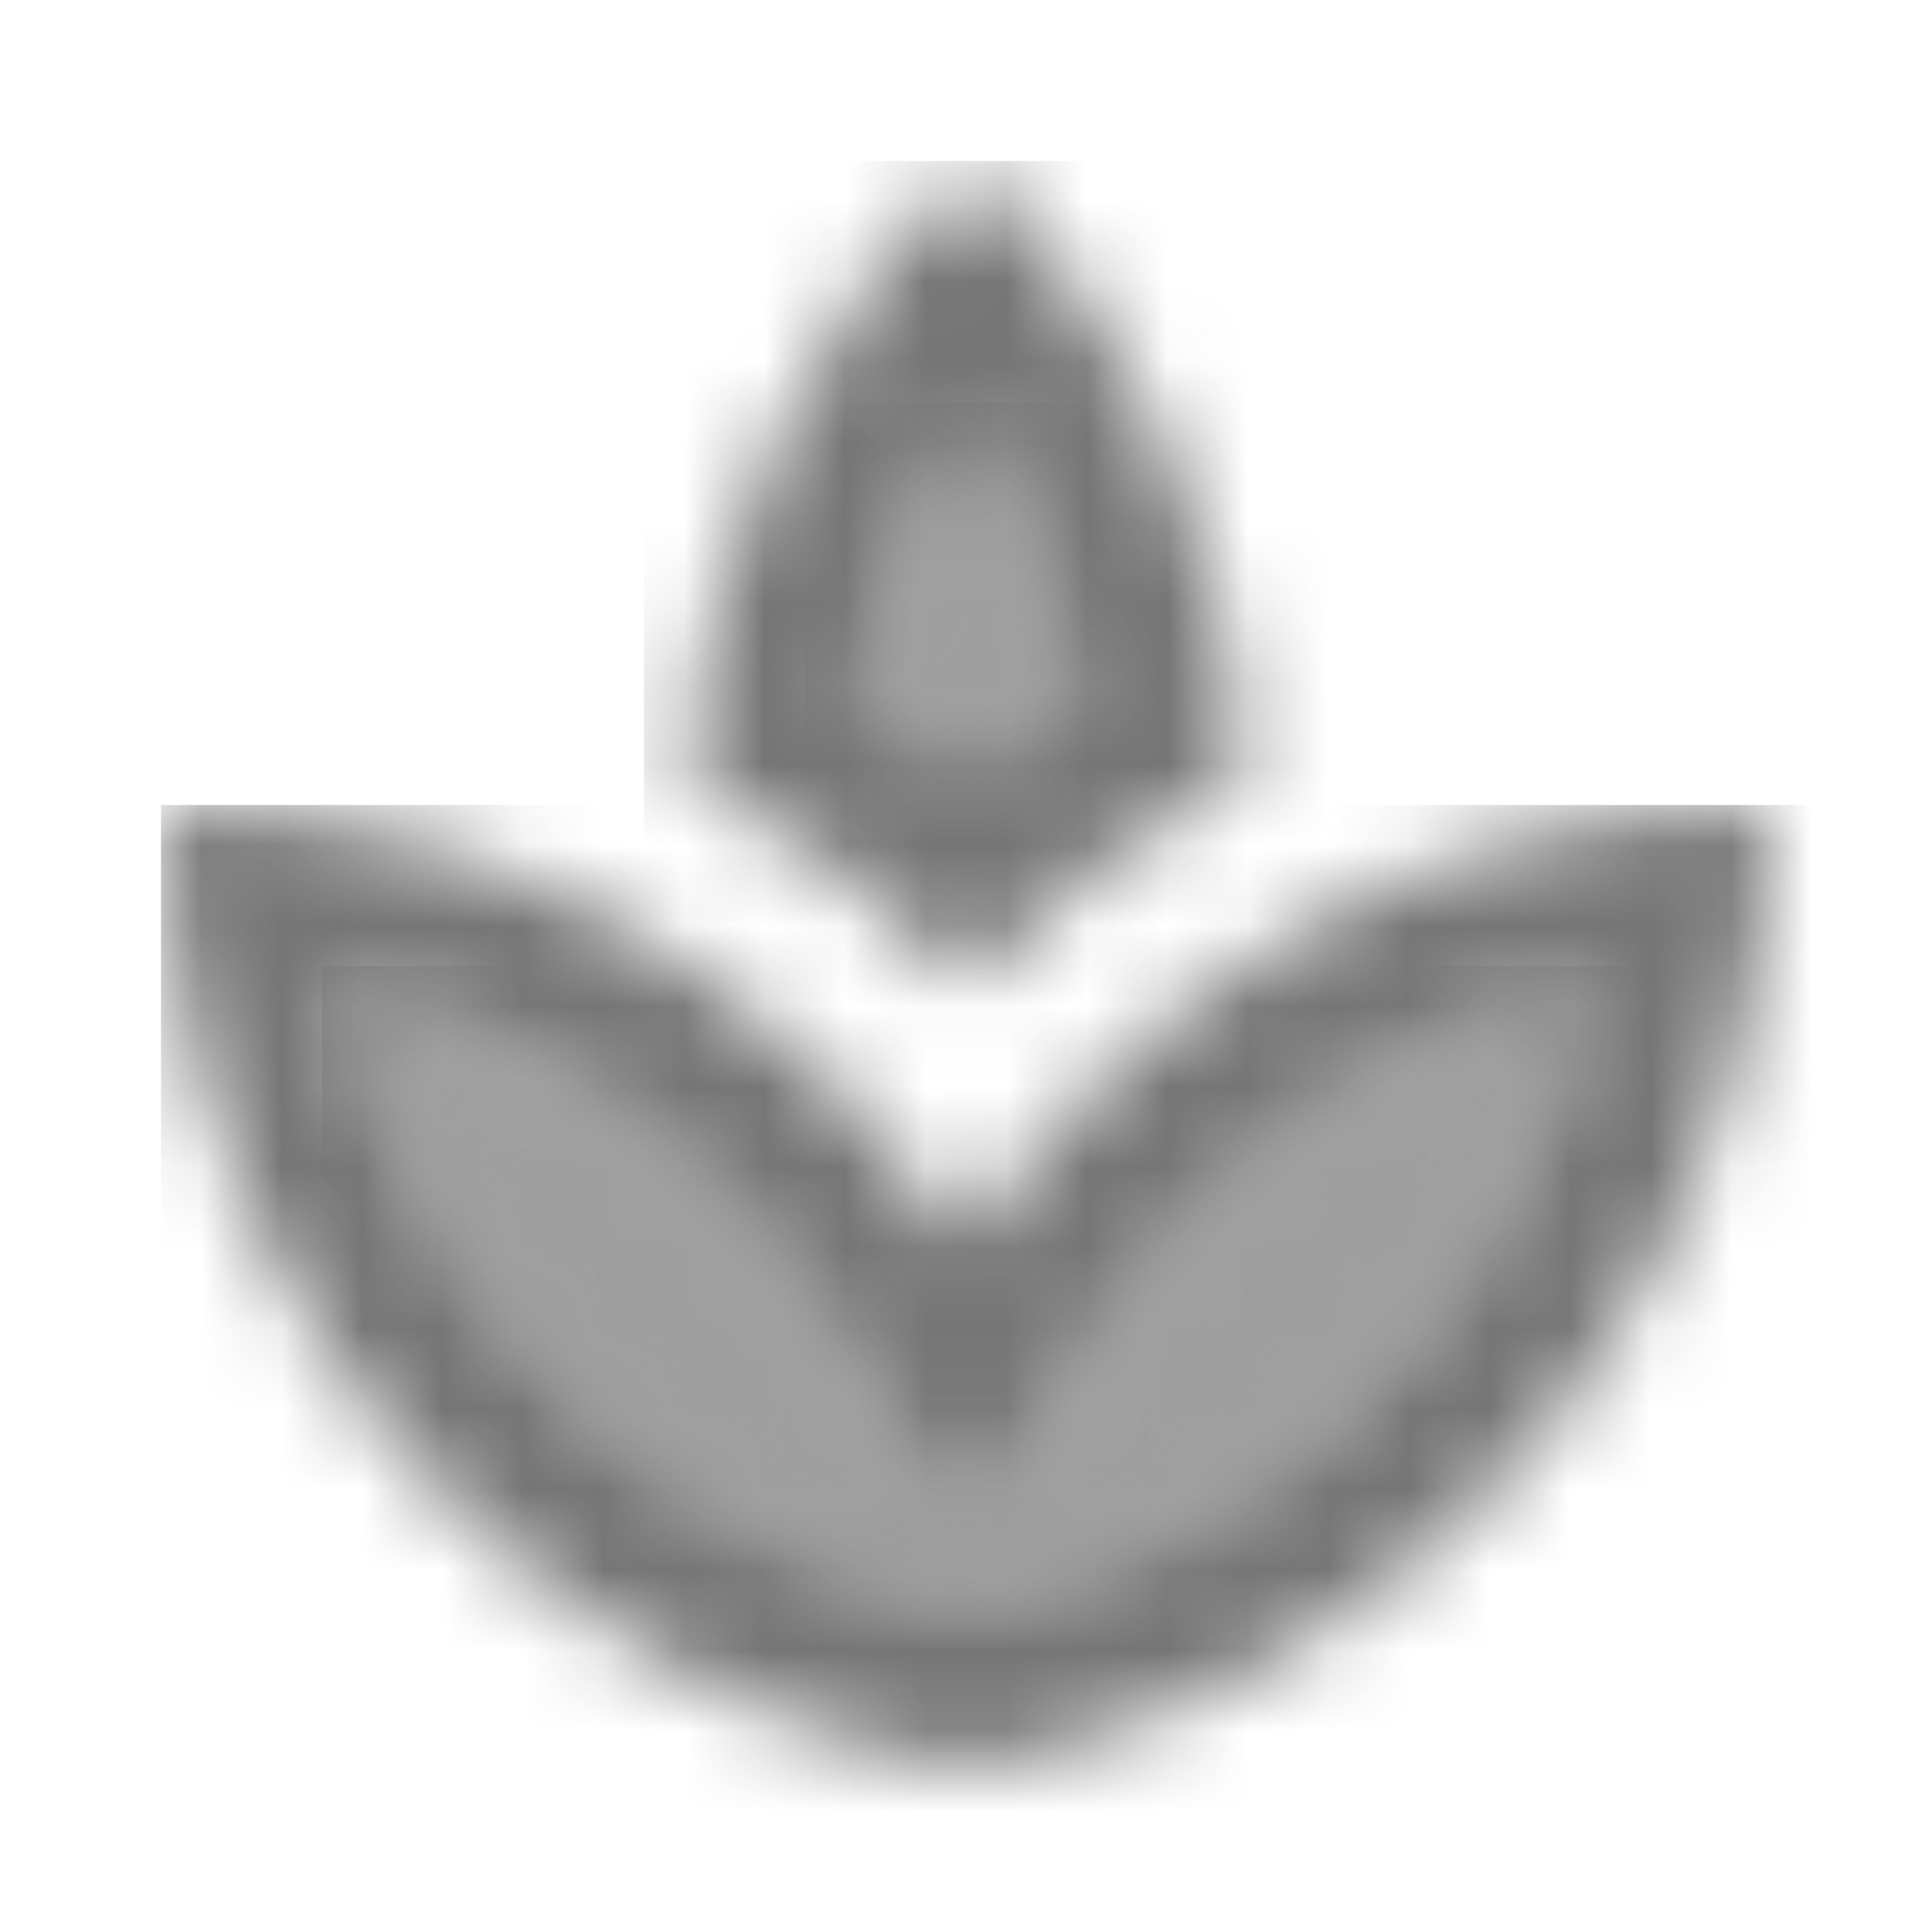 <?xml version="1.0" encoding="UTF-8"?>
<svg width="24px" height="24px" viewBox="0 0 24 24" version="1.1" xmlns="http://www.w3.org/2000/svg" xmlns:xlink="http://www.w3.org/1999/xlink">
    <!-- Generator: Sketch 50 (54983) - http://www.bohemiancoding.com/sketch -->
    <title>icon/places/spa_24px_two_tone</title>
    <desc>Created with Sketch.</desc>
    <defs>
        <path d="M3.55,2 C2.48,1.29 1.3,0.73 0.02,0.39 C1.3,0.73 2.48,1.29 3.55,2 Z M13.98,0.39 C12.69,0.73 11.49,1.3 10.41,2.03 C11.49,1.3 12.69,0.73 13.98,0.39 Z" id="path-1"></path>
        <path d="M0.94,1.25 C0.94,1.24 0.94,1.24 0.94,1.25 C0.81,1.16 0.67,1.08 0.54,0.99 C0.67,1.09 0.81,1.16 0.94,1.25 Z" id="path-3"></path>
        <path d="M3.35,3.58 C3.13,2.37 2.69,1.23 2.05,0.2 C1.39,1.24 0.93,2.39 0.68,3.59 C1.14,3.89 1.58,4.21 2.01,4.56 C2.43,4.21 2.88,3.88 3.35,3.58 Z" id="path-5"></path>
        <path d="M12.54,1.66 L12.55,1.68 C12.46,1.74 12.37,1.8 12.28,1.85 L12.21,1.9 C11.23,2.61 10.37,3.51 9.68,4.56 L8,7.1 L6.33,4.55 C5.65,3.52 4.81,2.63 3.82,1.9 L3.75,1.86 C3.62,1.78 3.49,1.7 3.36,1.61 L3.37,1.6 C2.41,0.97 1.36,0.53 0.25,0.27 C1,3.63 3.41,6.44 6.7,7.62 C7.12,7.77 7.54,7.89 7.98,7.98 C8.43,7.89 8.87,7.77 9.31,7.61 C12.58,6.44 14.98,3.63 15.74,0.27 C14.6,0.53 13.51,1 12.54,1.66 Z" id="path-7"></path>
        <path id="path-9"></path>
        <path d="M10,5.45 C9.18,4.2 8.14,3.11 6.94,2.25 C6.81,2.16 6.67,2.09 6.54,1.99 C6.67,2.08 6.81,2.16 6.93,2.24 C4.98,0.83 2.59,0 0,0 C0,5.32 3.36,9.82 8.03,11.49 C8.66,11.72 9.32,11.89 10,12 C10.68,11.88 11.33,11.71 11.97,11.49 C16.64,9.82 20,5.32 20,0 C15.82,0 12.15,2.17 10,5.45 Z M11.32,9.6 C10.88,9.75 10.44,9.87 9.99,9.97 C9.55,9.88 9.12,9.76 8.71,9.61 C5.42,8.43 3.01,5.62 2.26,2.26 C3.36,2.52 4.41,2.97 5.38,3.59 L5.36,3.6 C5.49,3.69 5.62,3.78 5.75,3.85 L5.82,3.89 C6.81,4.61 7.66,5.5 8.33,6.54 L10,9.1 L11.67,6.55 C12.36,5.5 13.22,4.6 14.2,3.89 L14.27,3.84 C14.36,3.79 14.45,3.73 14.54,3.67 L14.53,3.65 C15.51,3 16.6,2.52 17.74,2.25 C16.99,5.62 14.59,8.43 11.32,9.6 Z" id="path-11"></path>
        <path d="M7.49,7.63 C7.31,4.84 6.18,2.12 4.06,0 C1.92,2.14 0.74,4.86 0.51,7.63 C1.79,8.31 2.97,9.19 4,10.26 C5.03,9.2 6.21,8.32 7.49,7.63 Z M4.05,3.19 C4.68,4.22 5.12,5.37 5.35,6.57 C4.88,6.87 4.44,7.2 4.01,7.55 C3.59,7.21 3.14,6.88 2.68,6.58 C2.93,5.38 3.39,4.23 4.05,3.19 Z" id="path-13"></path>
        <path d="M0.99,0.28 C0.97,0.27 0.95,0.25 0.94,0.24 C0.94,0.24 0.95,0.24 0.95,0.25 C0.96,0.26 0.97,0.27 0.99,0.28 Z" id="path-15"></path>
    </defs>
    <g id="icon/places/spa_24px" stroke="none" stroke-width="1" fill="none" fill-rule="evenodd">
        <g id="↳-Dark-Color" transform="translate(5, 10)">
            <mask id="mask-2" fill="white">
                <use xlink:href="#path-1"></use>
            </mask>
            <g id="Mask" fill-rule="nonzero"></g>
            <g id="✱-/-Color-/-Icons-/-Black-/-Inactive" mask="url(#mask-2)" fill="#000000" fill-opacity="0.54">
                <rect id="Rectangle" x="0" y="0" width="101" height="101"></rect>
            </g>
        </g>
        <g id="↳-Light-Color" transform="translate(8, 11)">
            <mask id="mask-4" fill="white">
                <use xlink:href="#path-3"></use>
            </mask>
            <g id="Mask" opacity="0.3" fill-rule="nonzero"></g>
            <g id="✱-/-Color-/-Icons-/-Black-/-Disabled" mask="url(#mask-4)" fill="#000000" fill-opacity="0.38">
                <rect id="Rectangle" x="0" y="0" width="101" height="101"></rect>
            </g>
        </g>
        <g id="↳-Light-Color" transform="translate(10, 5)">
            <mask id="mask-6" fill="white">
                <use xlink:href="#path-5"></use>
            </mask>
            <g id="Mask" opacity="0.3" fill-rule="nonzero"></g>
            <g id="✱-/-Color-/-Icons-/-Black-/-Disabled" mask="url(#mask-6)" fill="#000000" fill-opacity="0.38">
                <rect id="Rectangle" x="0" y="0" width="101" height="101"></rect>
            </g>
        </g>
        <g id="↳-Light-Color" transform="translate(4, 12)">
            <mask id="mask-8" fill="white">
                <use xlink:href="#path-7"></use>
            </mask>
            <g id="Mask" opacity="0.3" fill-rule="nonzero"></g>
            <g id="✱-/-Color-/-Icons-/-Black-/-Disabled" mask="url(#mask-8)" fill="#000000" fill-opacity="0.38">
                <rect id="Rectangle" x="0" y="0" width="101" height="101"></rect>
            </g>
        </g>
        <g id="↳-Light-Color" transform="translate(8, 12)">
            <mask id="mask-10" fill="white">
                <use xlink:href="#path-9"></use>
            </mask>
            <g id="Mask" opacity="0.3" fill-rule="nonzero"></g>
            <g id="✱-/-Color-/-Icons-/-Black-/-Disabled" mask="url(#mask-10)" fill="#000000" fill-opacity="0.38">
                <rect id="Rectangle" x="0" y="0" width="101" height="101"></rect>
            </g>
        </g>
        <g id="↳-Dark-Color" transform="translate(2, 10)">
            <mask id="mask-12" fill="white">
                <use xlink:href="#path-11"></use>
            </mask>
            <g id="Mask" fill-rule="nonzero"></g>
            <g id="✱-/-Color-/-Icons-/-Black-/-Inactive" mask="url(#mask-12)" fill="#000000" fill-opacity="0.54">
                <rect id="Rectangle" x="0" y="0" width="101" height="101"></rect>
            </g>
        </g>
        <g id="↳-Dark-Color" transform="translate(8, 2)">
            <mask id="mask-14" fill="white">
                <use xlink:href="#path-13"></use>
            </mask>
            <g id="Mask" fill-rule="nonzero"></g>
            <g id="✱-/-Color-/-Icons-/-Black-/-Inactive" mask="url(#mask-14)" fill="#000000" fill-opacity="0.54">
                <rect id="Rectangle" x="0" y="0" width="101" height="101"></rect>
            </g>
        </g>
        <g id="↳-Light-Color" transform="translate(8, 12)">
            <mask id="mask-16" fill="white">
                <use xlink:href="#path-15"></use>
            </mask>
            <g id="Mask" opacity="0.3" fill-rule="nonzero"></g>
            <g id="✱-/-Color-/-Icons-/-Black-/-Disabled" mask="url(#mask-16)" fill="#000000" fill-opacity="0.38">
                <rect id="Rectangle" x="0" y="0" width="101" height="101"></rect>
            </g>
        </g>
    </g>
</svg>